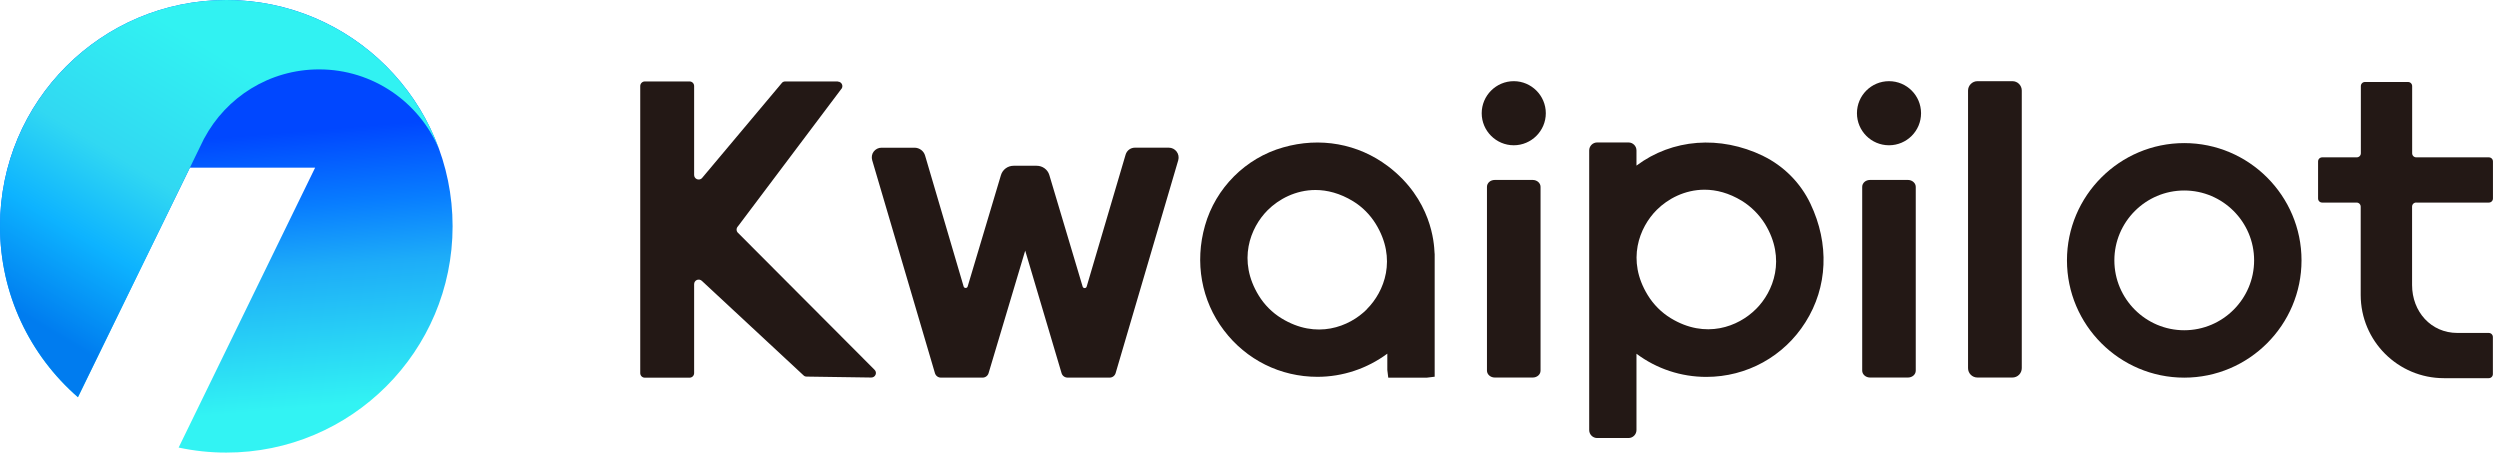 <svg width="232" height="42" viewBox="0 0 232 42" fill="none" xmlns="http://www.w3.org/2000/svg">
<path d="M128.792 15.417C126.03 13.331 122.495 12.694 119.072 13.68C115.586 14.665 112.81 17.455 111.825 20.927C110.849 24.35 111.487 27.899 113.573 30.647C115.649 33.395 118.821 34.969 122.259 34.969C124.595 34.969 126.87 34.206 128.743 32.82V34.331L128.83 35.045H132.428L133.138 34.958V23.587C133.138 23.587 133.128 23.535 133.124 23.431C133.083 22.588 132.877 18.503 128.792 15.414V15.417ZM126.845 28.689L126.831 28.714C125.208 30.337 122.158 31.524 118.922 29.539C118.059 29.013 117.334 28.279 116.812 27.429C114.823 24.194 116.011 21.132 117.637 19.506C118.661 18.482 120.235 17.632 122.074 17.632C123.161 17.632 124.348 17.932 125.56 18.67C126.424 19.196 127.148 19.931 127.671 20.78C129.659 24.016 128.472 27.067 126.845 28.689Z" fill="#231815"/>
<path d="M109.192 14.066C109.018 13.84 108.753 13.704 108.467 13.704H105.319C104.918 13.704 104.57 13.965 104.455 14.355L100.844 26.593C100.795 26.781 100.52 26.781 100.468 26.593L97.382 16.257C97.232 15.731 96.745 15.383 96.208 15.383H94.06C93.509 15.383 93.036 15.745 92.886 16.257L89.8 26.582C89.751 26.771 89.476 26.771 89.424 26.582L85.851 14.446C85.726 14.007 85.325 13.707 84.862 13.707H81.801C81.511 13.707 81.25 13.843 81.076 14.07C80.902 14.296 80.864 14.595 80.94 14.871L86.763 34.631C86.84 34.882 87.063 35.042 87.314 35.042H91.19C91.441 35.042 91.663 34.878 91.74 34.631L95.139 23.257L98.514 34.631C98.591 34.882 98.813 35.042 99.078 35.042H102.979C103.229 35.042 103.452 34.878 103.529 34.631L109.341 14.871C109.418 14.595 109.366 14.296 109.192 14.07H109.206L109.192 14.066Z" fill="#231815"/>
<path d="M142.238 16.699H138.714C138.313 16.699 137.99 16.978 137.99 17.34V34.394C137.99 34.742 138.313 35.035 138.714 35.035H142.238C142.639 35.035 142.963 34.756 142.963 34.394V17.34C142.963 16.992 142.639 16.699 142.238 16.699Z" fill="#231815"/>
<path d="M140.477 7.533C138.84 7.533 137.502 8.87 137.502 10.507C137.502 12.144 138.84 13.481 140.477 13.481C142.113 13.481 143.451 12.144 143.451 10.507C143.451 8.87 142.113 7.533 140.477 7.533Z" fill="#231815"/>
<path d="M186.747 7.533H183.512C183.024 7.533 182.634 7.933 182.634 8.407V34.161C182.634 34.648 183.021 35.035 183.512 35.035H186.747C187.235 35.035 187.621 34.648 187.621 34.161V8.407C187.621 7.919 187.235 7.533 186.747 7.533Z" fill="#231815"/>
<path d="M202.697 13.279C196.7 13.279 191.814 18.165 191.814 24.162C191.814 30.159 196.7 35.045 202.697 35.045C208.695 35.045 213.581 30.159 213.581 24.162C213.581 18.165 208.695 13.279 202.697 13.279ZM202.697 30.647C199.124 30.647 196.213 27.735 196.213 24.162C196.213 20.589 199.124 17.678 202.697 17.678C206.271 17.678 209.182 20.589 209.182 24.162C209.182 27.735 206.271 30.647 202.697 30.647Z" fill="#231815"/>
<path d="M224.231 18.799H230.963C231.179 18.799 231.346 18.632 231.346 18.416V14.986C231.346 14.77 231.179 14.602 230.963 14.602H224.231C224.015 14.602 223.848 14.435 223.848 14.219V7.992C223.848 7.777 223.681 7.609 223.465 7.609H219.47C219.254 7.609 219.087 7.777 219.087 7.992V14.219C219.087 14.435 218.92 14.602 218.704 14.602H215.5C215.284 14.602 215.117 14.77 215.117 14.986V18.416C215.117 18.632 215.284 18.799 215.5 18.799H218.69C218.906 18.799 219.073 18.966 219.073 19.182V27.37C219.073 31.639 222.528 35.094 226.798 35.094H230.956C231.172 35.094 231.339 34.927 231.339 34.711V31.28C231.339 31.065 231.172 30.897 230.956 30.897H228.044C225.593 30.897 223.841 28.919 223.841 26.45V19.178C223.841 18.963 224.008 18.795 224.224 18.795L224.231 18.799Z" fill="#231815"/>
<path d="M175.299 7.533C173.656 7.533 172.325 8.863 172.325 10.507C172.325 12.151 173.656 13.481 175.299 13.481C176.943 13.481 178.274 12.151 178.274 10.507C178.274 8.863 176.943 7.533 175.299 7.533Z" fill="#231815"/>
<path d="M177.058 16.699H173.537C173.136 16.699 172.812 16.978 172.812 17.34V34.394C172.812 34.742 173.14 35.035 173.537 35.035H177.058C177.458 35.035 177.782 34.756 177.782 34.394V17.34C177.782 16.992 177.455 16.699 177.058 16.699Z" fill="#231815"/>
<path d="M163.608 14.47H163.622C159.61 12.534 155.187 12.882 151.865 15.369V13.958C151.865 13.547 151.527 13.22 151.126 13.22H148.215C147.804 13.22 147.477 13.558 147.477 13.958V39.91C147.477 40.322 147.814 40.649 148.215 40.649H151.126C151.537 40.649 151.865 40.311 151.865 39.91V32.827C153.738 34.227 155.999 34.976 158.349 34.976C162.1 34.976 165.548 33.078 167.547 29.902C169.609 26.642 169.783 22.63 168.01 18.907C167.098 16.981 165.538 15.407 163.612 14.47H163.608ZM162.957 28.676L162.943 28.69C161.32 30.312 158.283 31.5 155.044 29.526C154.184 29 153.446 28.265 152.909 27.387C150.921 24.152 152.122 21.101 153.745 19.478C154.769 18.454 156.343 17.605 158.182 17.605C159.269 17.605 160.442 17.904 161.654 18.642C162.518 19.179 163.253 19.917 163.793 20.781C165.767 24.016 164.58 27.067 162.957 28.679V28.676Z" fill="#231815"/>
<path d="M68.487 21.61C68.312 21.446 68.312 21.171 68.487 20.997L78.043 8.296C78.318 8.035 78.13 7.572 77.743 7.572L77.757 7.558H72.871C72.76 7.558 72.659 7.596 72.582 7.669L65.129 16.546C64.854 16.797 64.415 16.609 64.415 16.233V7.983C64.415 7.746 64.227 7.558 63.99 7.558H59.839C59.602 7.558 59.414 7.756 59.414 7.983V34.624C59.414 34.861 59.602 35.049 59.839 35.049H63.99C64.227 35.049 64.415 34.861 64.415 34.624V26.374C64.415 25.998 64.854 25.81 65.129 26.061L74.571 34.837C74.647 34.913 74.745 34.948 74.86 34.948L80.853 35.035C81.244 35.035 81.432 34.572 81.153 34.311L68.49 21.61H68.487Z" fill="#231815"/>
<path d="M21 0.003C9.403 0.003 0 9.406 0 21.003C0 27.335 2.804 33.011 7.233 36.863L17.622 15.56H29.244L16.577 41.533C18.005 41.84 19.482 42 21 42C32.598 42 42.001 32.597 42.001 21C42.001 9.403 32.598 0 21 0V0.003Z" fill="url(#paint0_linear_54_2282)"/>
<path d="M7.233 36.86L18.695 13.359C18.726 13.293 18.758 13.227 18.792 13.161L18.949 12.837H18.956C20.986 9.03 24.995 6.439 29.61 6.439C34.624 6.439 38.926 9.5 40.751 13.854C37.829 5.774 30.087 0 21 0C9.403 0 0 9.403 0 21C0 27.331 2.804 33.008 7.233 36.86Z" fill="url(#paint1_linear_54_2282)"/>
<defs>
<linearGradient id="paint0_linear_54_2282" x1="19.952" y1="8.292" x2="22.428" y2="38.326" gradientUnits="userSpaceOnUse">
<stop offset="0.15" stop-color="#0047FF"/>
<stop offset="0.38" stop-color="#087DFF"/>
<stop offset="0.57" stop-color="#1DACF8"/>
<stop offset="1" stop-color="#32F3F3"/>
</linearGradient>
<linearGradient id="paint1_linear_54_2282" x1="24.556" y1="7.568" x2="9.017" y2="33.374" gradientUnits="userSpaceOnUse">
<stop stop-color="#31F2F2"/>
<stop offset="0.43" stop-color="#31D8F2"/>
<stop offset="0.7" stop-color="#0DB3FF"/>
<stop offset="1" stop-color="#007CEF"/>
</linearGradient>
</defs>
</svg>
